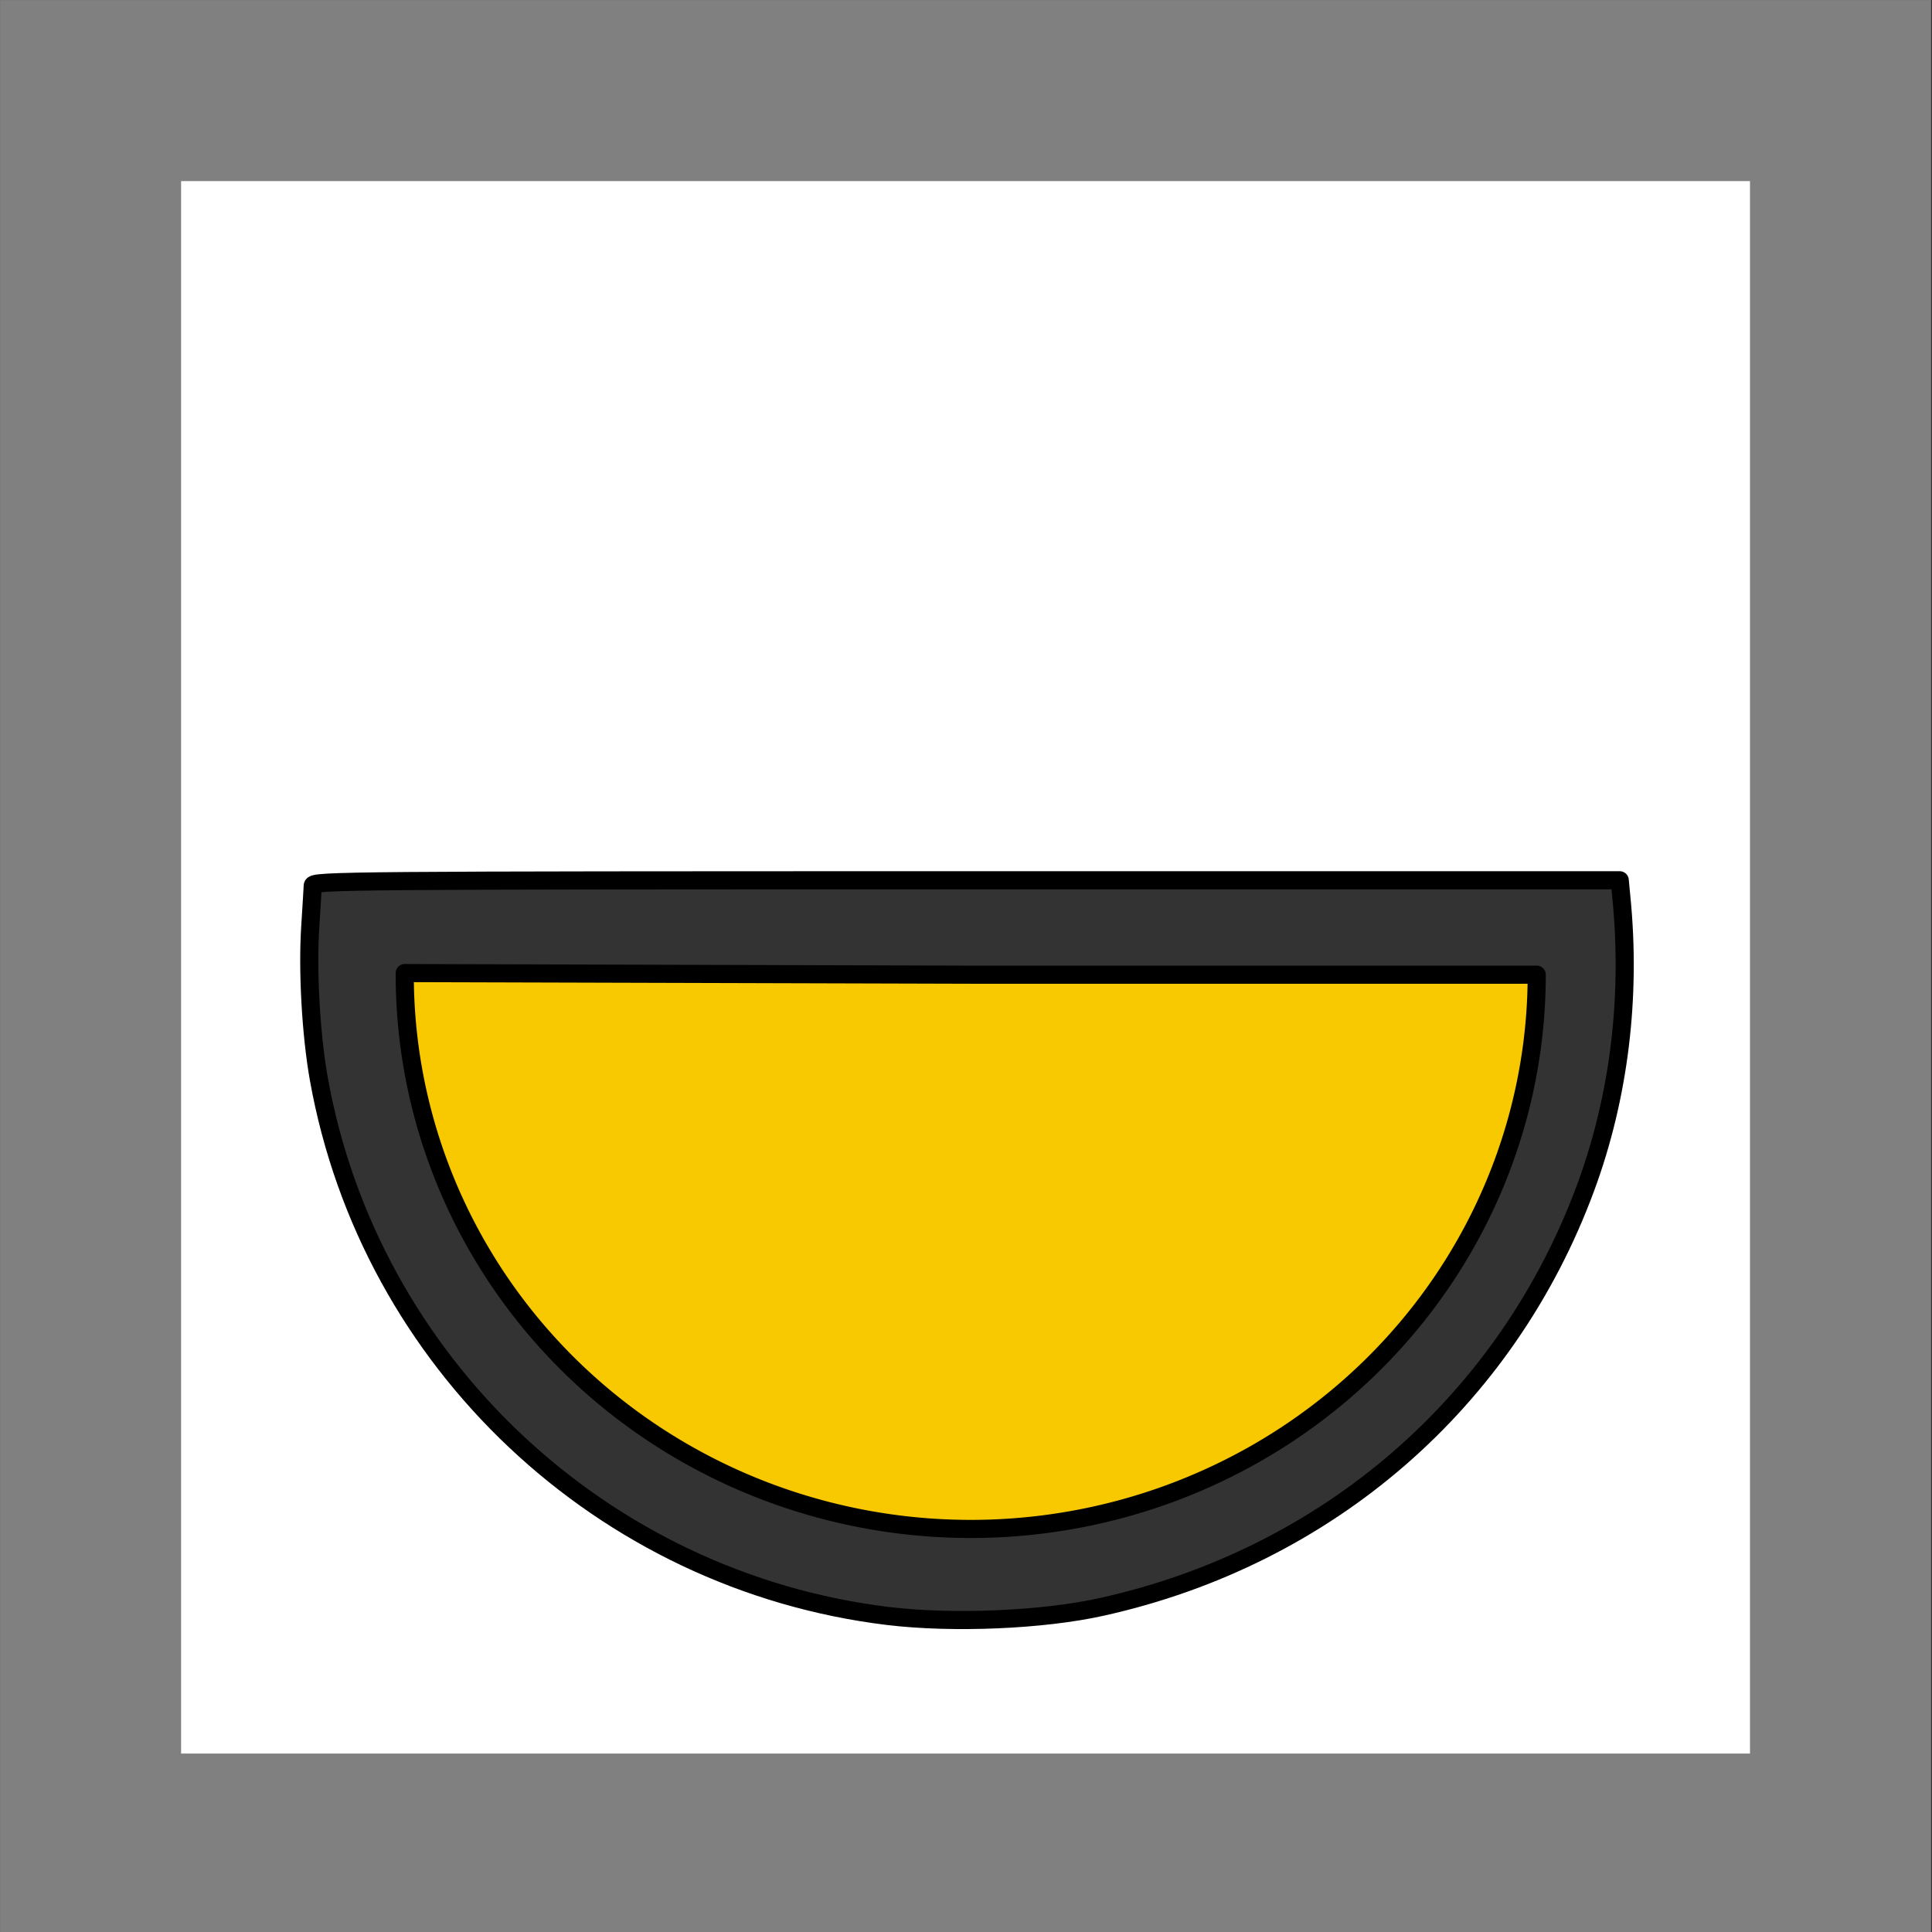 <?xml version="1.0" encoding="UTF-8" standalone="no"?>
<!-- Created with Inkscape (http://www.inkscape.org/) -->

<svg
   width="32.0px"
   height="32.0px"
   viewBox="0 0 32.0 32.0"
   version="1.1"
   id="SVGRoot"
   xmlns="http://www.w3.org/2000/svg"
   xmlns:svg="http://www.w3.org/2000/svg">
  <rect x="0" y="0" width="32.0" height="32.0" fill="#333333" stroke="none"/>
  <defs
     id="defs5871" />
  <g
     id="layer1">
    <path
       id="rect119189"
       style="fill:#ffffff;fill-opacity:1;stroke:#000000;stroke-width:0.3;stroke-linecap:round;stroke-linejoin:round;stroke-opacity:1;paint-order:fill markers stroke"
       d="M 0.32 0.441 L 0.32 31.643 L 31.643 31.643 L 31.643 0.441 L 0.32 0.441 z M 16.006 14.58 L 26.828 14.58 L 26.855 14.865 C 27.019 16.517 26.817 18.169 26.266 19.664 C 24.956 23.216 21.992 25.785 18.248 26.615 C 17.268 26.833 15.781 26.895 14.709 26.766 C 9.969 26.192 6.121 22.563 5.281 17.871 C 5.151 17.144 5.091 16.084 5.139 15.348 C 5.16 15.021 5.178 14.716 5.18 14.668 C 5.183 14.586 5.733 14.58 16.006 14.58 z " />
    <path
       style="fill:#f8c800;fill-opacity:1;stroke:#000000;stroke-width:0.3;stroke-linecap:round;stroke-linejoin:round;stroke-opacity:1;paint-order:fill markers stroke"
       id="path119135"
       d="m 25.453,16.144 a 9.375,9.18 0 0 1 -4.695,7.955 9.375,9.18 0 0 1 -9.383,-0.014 9.375,9.18 0 0 1 -4.671,-7.968 l 9.375,0.027 z" />
    <rect
       style="fill:none;stroke:#808080;stroke-width:2.999;stroke-linecap:square;stroke-dasharray:none;stroke-opacity:1;paint-order:markers fill stroke"
       id="rect605"
       width="28.985"
       height="29.044"
       x="1.5"
       y="1.5" />
  </g>
</svg>
